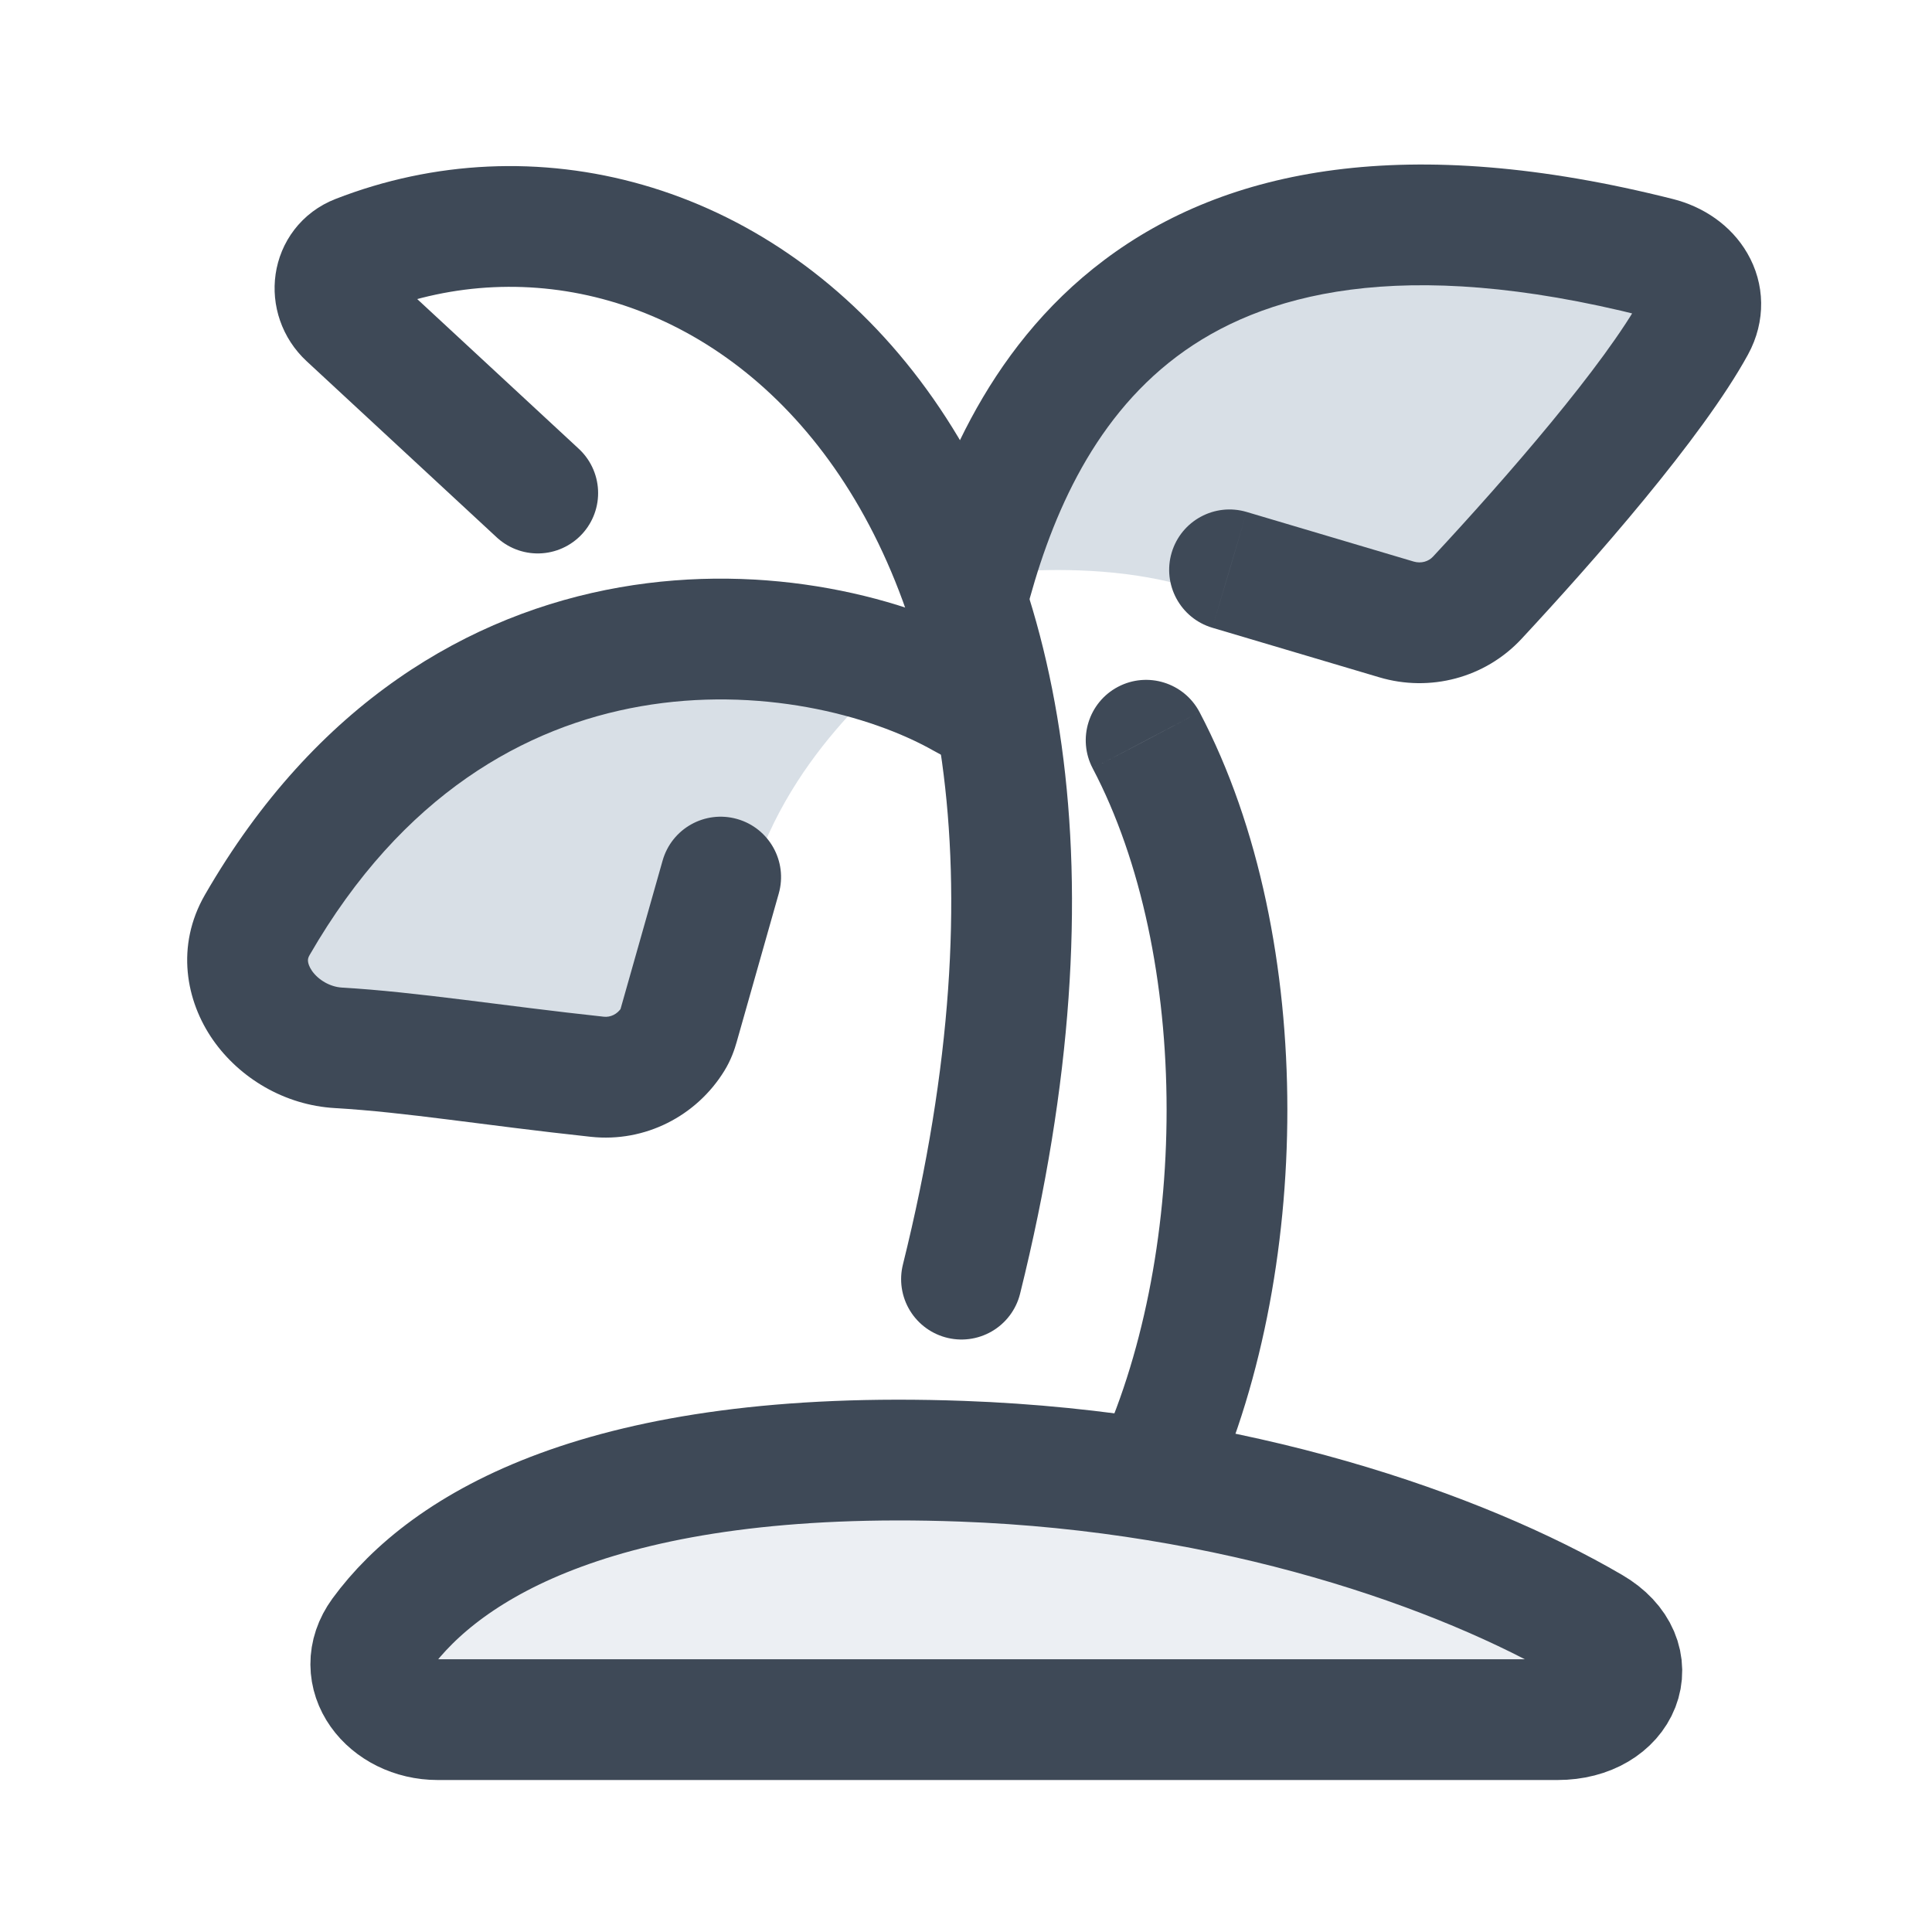 <svg width="24" height="24" viewBox="0 0 24 24" fill="none" xmlns="http://www.w3.org/2000/svg">
<path opacity="0.3" d="M5.438 21.362H19.348C20.139 21.362 20.456 20.61 19.773 20.212C18.146 19.262 15.339 18.275 11.948 18.152C7.486 17.99 5.531 19.213 4.736 20.299C4.373 20.796 4.822 21.362 5.438 21.362Z" fill="#BECAD6"/>
<path opacity="0.6" d="M4.878 12.872L7.337 13.209C7.97 13.296 8.596 13.055 8.847 12.467C8.99 12.132 9.145 11.687 9.288 11.108C9.703 9.418 11.144 8.322 11.144 8.322C7.756 6.987 5.047 9.011 3.75 10.835C3.117 11.725 3.796 12.723 4.878 12.872Z" fill="#BECAD6"/>
<path opacity="0.6" d="M19.913 5.371L18.297 7.353C18.099 7.596 17.846 7.794 17.54 7.855C17.061 7.951 16.255 7.995 15.384 7.539C13.995 6.811 11.972 7.169 11.972 7.169C13.286 2.931 16.708 2.293 19.236 2.799C20.418 3.035 20.678 4.432 19.913 5.371Z" fill="#BECAD6"/>
<path d="M5.438 21.362H19.348C20.139 21.362 20.456 20.61 19.773 20.212C18.146 19.262 15.339 18.275 11.948 18.152C7.486 17.99 5.531 19.213 4.736 20.299C4.373 20.796 4.822 21.362 5.438 21.362Z" stroke="#3E4957" stroke-width="1.5" stroke-linecap="round"/>
<path d="M15.487 6.36C15.09 6.242 14.673 6.468 14.555 6.865C14.437 7.262 14.663 7.68 15.06 7.798L15.487 6.36ZM18.352 7.425L17.802 6.914L18.352 7.425ZM17.349 7.695L17.562 6.976L17.349 7.695ZM21.056 4.045L21.714 4.405L21.056 4.045ZM21.056 4.045L20.398 3.684C19.934 4.532 18.705 5.943 17.802 6.914L18.352 7.425L18.901 7.936C19.779 6.992 21.144 5.445 21.714 4.405L21.056 4.045ZM17.349 7.695L17.562 6.976L15.487 6.36L15.274 7.079L15.06 7.798L17.135 8.414L17.349 7.695ZM12.007 7.466L12.734 7.651C13.028 6.498 13.542 5.239 14.617 4.43C15.661 3.645 17.399 3.165 20.417 3.928L20.601 3.2L20.784 2.473C17.487 1.64 15.236 2.087 13.716 3.231C12.226 4.351 11.601 6.022 11.28 7.28L12.007 7.466ZM18.352 7.425L17.802 6.914C17.746 6.975 17.655 7.003 17.562 6.976L17.349 7.695L17.135 8.414C17.761 8.6 18.447 8.424 18.901 7.936L18.352 7.425ZM21.056 4.045L21.714 4.405C21.942 3.988 21.925 3.523 21.706 3.146C21.501 2.792 21.152 2.566 20.784 2.473L20.601 3.2L20.417 3.928C20.458 3.938 20.438 3.949 20.409 3.899C20.393 3.871 20.379 3.831 20.378 3.782C20.377 3.732 20.391 3.697 20.398 3.684L21.056 4.045Z" fill="#3E4957"/>
<path d="M11.972 8.675L11.602 9.328L11.608 9.331L11.615 9.335L11.972 8.675ZM3.196 11.49L3.846 11.864L3.196 11.49ZM4.204 13.016L4.247 12.268L4.204 13.016ZM7.421 13.376L7.341 14.122L7.421 13.376ZM9.674 11.1C9.787 10.701 9.555 10.287 9.157 10.174C8.758 10.061 8.344 10.292 8.231 10.691L9.674 11.1ZM8.429 12.74L9.151 12.945L8.429 12.74ZM8.359 12.91L7.721 12.517L8.359 12.91ZM11.972 8.675L12.342 8.023C11.258 7.408 9.522 6.977 7.699 7.296C5.841 7.622 3.925 8.724 2.546 11.115L3.196 11.49L3.846 11.864C5 9.863 6.532 9.024 7.958 8.774C9.42 8.518 10.805 8.876 11.602 9.328L11.972 8.675ZM4.204 13.016L4.16 13.765C5.053 13.817 5.974 13.975 7.341 14.122L7.421 13.376L7.501 12.63C6.262 12.497 5.178 12.322 4.247 12.268L4.204 13.016ZM8.429 12.74L9.151 12.945L9.674 11.1L8.952 10.895L8.231 10.691L7.708 12.536L8.429 12.74ZM7.421 13.376L7.341 14.122C8.016 14.194 8.653 13.862 8.997 13.304L8.359 12.91L7.721 12.517C7.669 12.6 7.582 12.639 7.501 12.63L7.421 13.376ZM3.196 11.49L2.546 11.115C2.179 11.752 2.309 12.437 2.647 12.92C2.976 13.39 3.532 13.729 4.16 13.765L4.204 13.016L4.247 12.268C4.099 12.259 3.955 12.173 3.876 12.061C3.84 12.009 3.828 11.966 3.826 11.941C3.824 11.92 3.826 11.898 3.846 11.864L3.196 11.49ZM11.972 8.675L11.615 9.335L12.015 9.552L12.372 8.892L12.729 8.232L12.329 8.016L11.972 8.675ZM8.429 12.74L7.708 12.536C7.704 12.549 7.702 12.552 7.703 12.549C7.705 12.546 7.71 12.534 7.721 12.517L8.359 12.91L8.997 13.304C9.082 13.167 9.126 13.033 9.151 12.945L8.429 12.74Z" fill="#3E4957"/>
<path d="M14.901 8.846C14.708 8.48 14.255 8.339 13.888 8.532C13.522 8.725 13.381 9.179 13.574 9.545L14.901 8.846ZM14.238 9.196L13.574 9.545C14.181 10.699 14.491 12.217 14.492 13.781C14.493 15.343 14.186 16.883 13.627 18.066L14.305 18.387L14.983 18.707C15.655 17.284 15.993 15.518 15.992 13.78C15.991 12.045 15.651 10.271 14.901 8.846L14.238 9.196Z" fill="#3E4957"/>
<path d="M11.944 15.89C14.48 5.683 8.73 1.498 4.439 3.171C4.121 3.295 4.069 3.705 4.319 3.937L6.68 6.125" stroke="#3E4957" stroke-width="1.5" stroke-linecap="round"/>
</svg>
